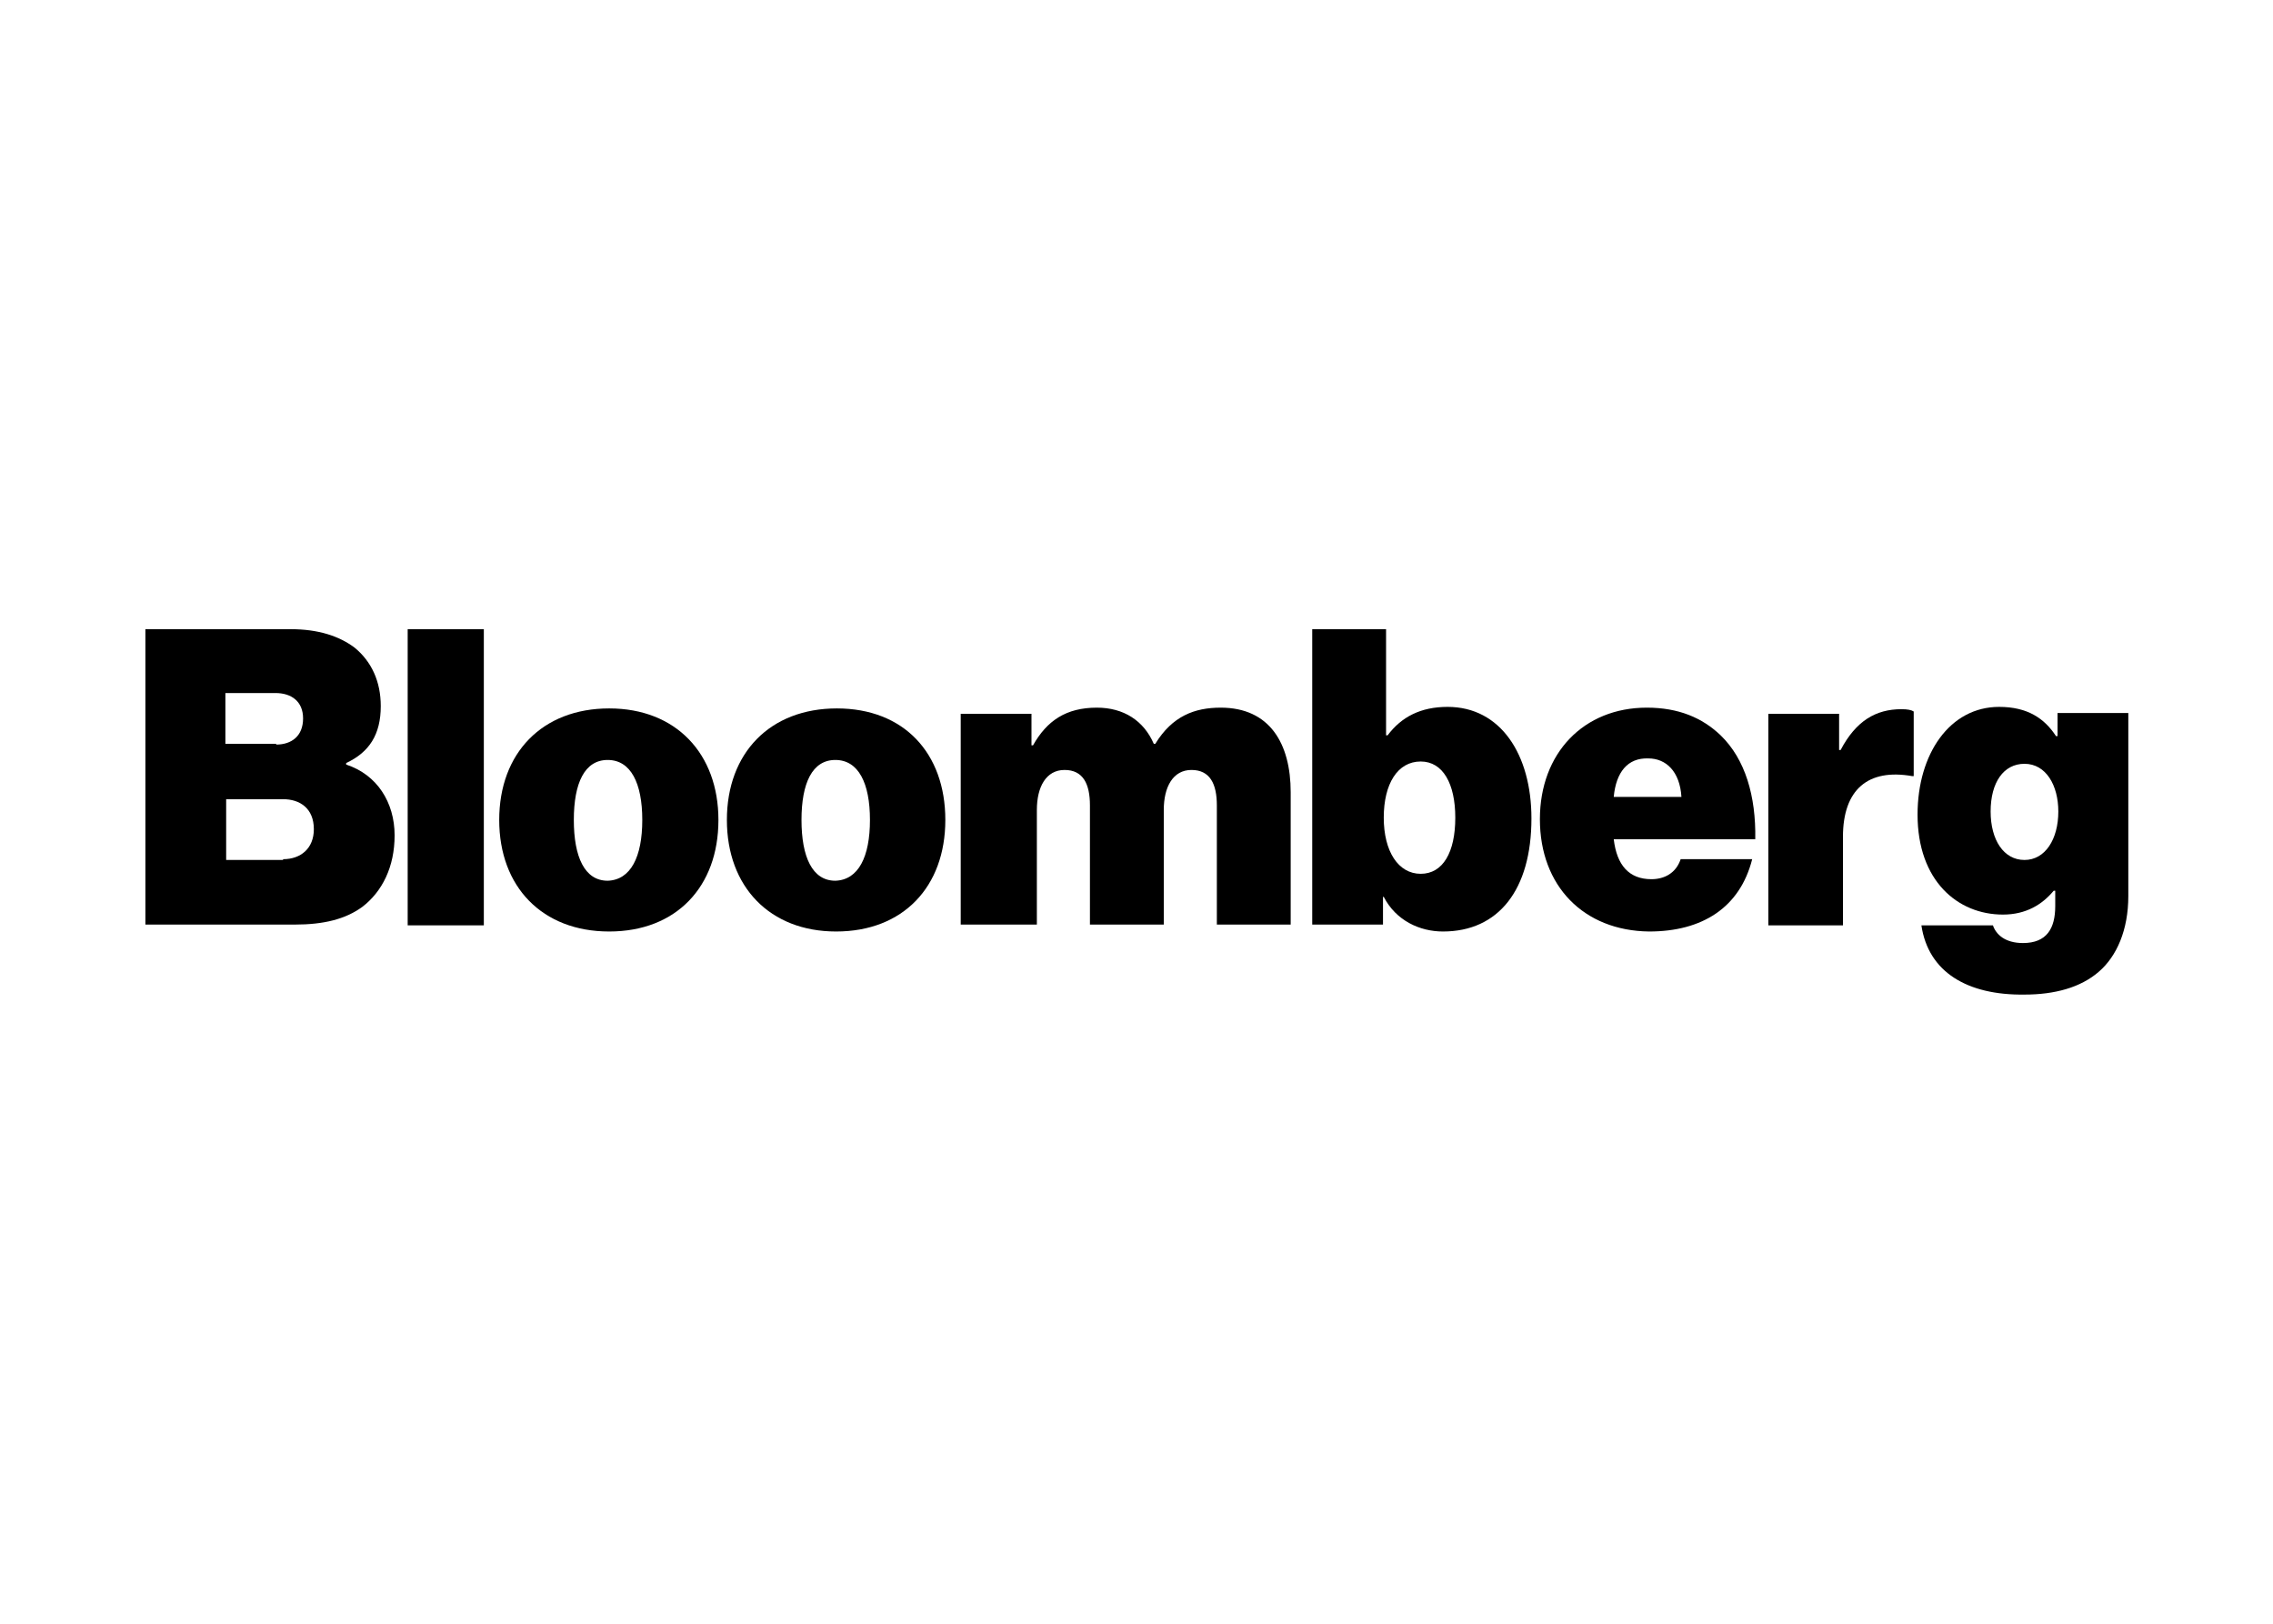 <?xml version="1.0" encoding="UTF-8" standalone="no"?>
<!DOCTYPE svg PUBLIC "-//W3C//DTD SVG 1.1//EN" "http://www.w3.org/Graphics/SVG/1.1/DTD/svg11.dtd">
<svg width="100%" height="100%" viewBox="0 0 560 400" version="1.1" xmlns="http://www.w3.org/2000/svg" xmlns:xlink="http://www.w3.org/1999/xlink" xml:space="preserve" xmlns:serif="http://www.serif.com/" style="fill-rule:evenodd;clip-rule:evenodd;stroke-linejoin:round;stroke-miterlimit:1.414;">
    <g transform="matrix(1.895,0,0,1.895,-182.103,173.189)">
        <path d="M115,-9.6L133.9,-9.6C137.5,-9.6 140.2,-8.7 142.2,-7.2C144.4,-5.4 145.6,-2.8 145.6,0.4C145.6,4.1 144.1,6.4 141.1,7.8L141.1,8C145.1,9.3 147.4,12.9 147.4,17.2C147.4,21.3 145.8,24.5 143.2,26.5C141,28.1 138.2,28.8 134.4,28.8L115,28.8L115,-9.6ZM132,5.4C134,5.4 135.5,4.3 135.5,2C135.5,-0.2 134,-1.3 131.9,-1.3L125.4,-1.3L125.4,5.3L132,5.3L132,5.4ZM132.9,20.3C135.2,20.3 136.9,18.9 136.9,16.4C136.9,13.7 135.1,12.5 132.9,12.5L125.5,12.5L125.5,20.4L132.9,20.4L132.9,20.3Z" style="fill-rule:nonzero;"/>
        <rect x="149.1" y="-9.6" width="9.9" height="38.5" style="fill-rule:nonzero;"/>
        <path d="M161,15.2C161,6.5 166.6,0.7 175.3,0.7C184,0.7 189.5,6.6 189.5,15.2C189.5,23.9 184,29.7 175.3,29.7C166.6,29.7 161,23.9 161,15.2ZM179.6,15.2C179.6,10.4 178.1,7.4 175.1,7.4C172.1,7.4 170.7,10.4 170.7,15.2C170.7,20 172.1,23.1 175.1,23.1C178.1,23 179.6,20 179.6,15.2Z" style="fill-rule:nonzero;"/>
        <path d="M190.6,15.2C190.6,6.5 196.2,0.7 204.9,0.7C213.6,0.7 219,6.5 219,15.2C219,23.9 213.5,29.7 204.8,29.7C196.2,29.7 190.6,23.9 190.6,15.2ZM209.2,15.2C209.2,10.4 207.7,7.4 204.7,7.4C201.7,7.4 200.3,10.4 200.3,15.2C200.3,20 201.7,23.1 204.7,23.1C207.7,23 209.2,20 209.2,15.2Z" style="fill-rule:nonzero;"/>
        <path d="M221,1.4L230.2,1.4L230.2,5.5L230.4,5.5C232.2,2.3 234.7,0.6 238.7,0.6C242.2,0.6 244.8,2.3 246.1,5.3L246.3,5.3C248.5,1.7 251.4,0.6 254.8,0.6C261.2,0.6 263.9,5.3 263.9,11.6L263.9,28.8L254.3,28.8L254.3,13.3C254.3,10.5 253.4,8.7 251,8.7C248.6,8.7 247.4,10.9 247.4,13.9L247.4,28.8L237.8,28.8L237.8,13.3C237.8,10.5 236.9,8.7 234.5,8.7C232.1,8.7 230.9,10.9 230.9,13.9L230.9,28.8L221,28.8L221,1.4Z" style="fill-rule:nonzero;"/>
        <path d="M276,25.2L275.9,25.2L275.9,28.8L266.7,28.8L266.7,-9.6L276.3,-9.6L276.3,4.2L276.5,4.2C278.3,1.8 280.8,0.5 284.3,0.5C291.2,0.5 295.2,6.7 295.2,15C295.2,24.3 290.9,29.7 283.7,29.7C280.7,29.7 277.6,28.3 276,25.2ZM285.3,14.9C285.3,10.5 283.7,7.6 280.8,7.6C277.8,7.6 276,10.5 276,14.9C276,19.3 277.9,22.2 280.8,22.2C283.7,22.2 285.3,19.4 285.3,14.9Z" style="fill-rule:nonzero;"/>
        <path d="M296.3,15.1C296.3,6.5 302,0.6 310.2,0.6C314.3,0.6 317.4,1.9 319.8,4.2C323,7.3 324.4,12.1 324.3,17.7L305.9,17.7C306.3,21.1 307.9,22.9 310.8,22.9C312.5,22.9 314,22.1 314.6,20.3L323.9,20.3C322.3,26.6 317.4,29.7 310.5,29.7C302,29.6 296.3,23.8 296.3,15.1ZM305.9,12.2L314.7,12.2C314.5,8.9 312.7,7.2 310.4,7.2C307.7,7.1 306.2,9 305.9,12.2Z" style="fill-rule:nonzero;"/>
        <path d="M335.2,6.1L335.4,6.1C337.4,2.3 340,0.8 343.3,0.8C344.1,0.8 344.6,0.9 344.9,1.1L344.9,9.5L344.7,9.5C339,8.5 335.7,11.2 335.7,17.4L335.7,28.9L326,28.9L326,1.4L335.2,1.4L335.2,6.1Z" style="fill-rule:nonzero;"/>
        <path d="M345.9,28.9L355.2,28.9C355.6,30.1 356.8,31.2 359.1,31.2C362.2,31.2 363.3,29.3 363.3,26.4L363.3,24.4L363.1,24.4C361.6,26.2 359.5,27.5 356.5,27.5C350.6,27.5 345.4,23.1 345.4,14.5C345.4,6.6 349.6,0.5 356,0.5C359.7,0.5 361.9,2 363.4,4.3L363.6,4.3L363.6,1.3L372.8,1.3L372.8,25.1C372.8,29.5 371.3,32.9 369,34.9C366.6,37 363.2,37.9 359.3,37.9C351.9,38 346.8,35 345.9,28.9ZM363.7,14.1C363.7,10.7 362.1,7.9 359.3,7.9C356.6,7.9 354.9,10.3 354.9,14.1C354.9,17.8 356.6,20.4 359.3,20.4C362,20.4 363.7,17.7 363.7,14.1Z" style="fill-rule:nonzero;"/>
    </g>
</svg>
